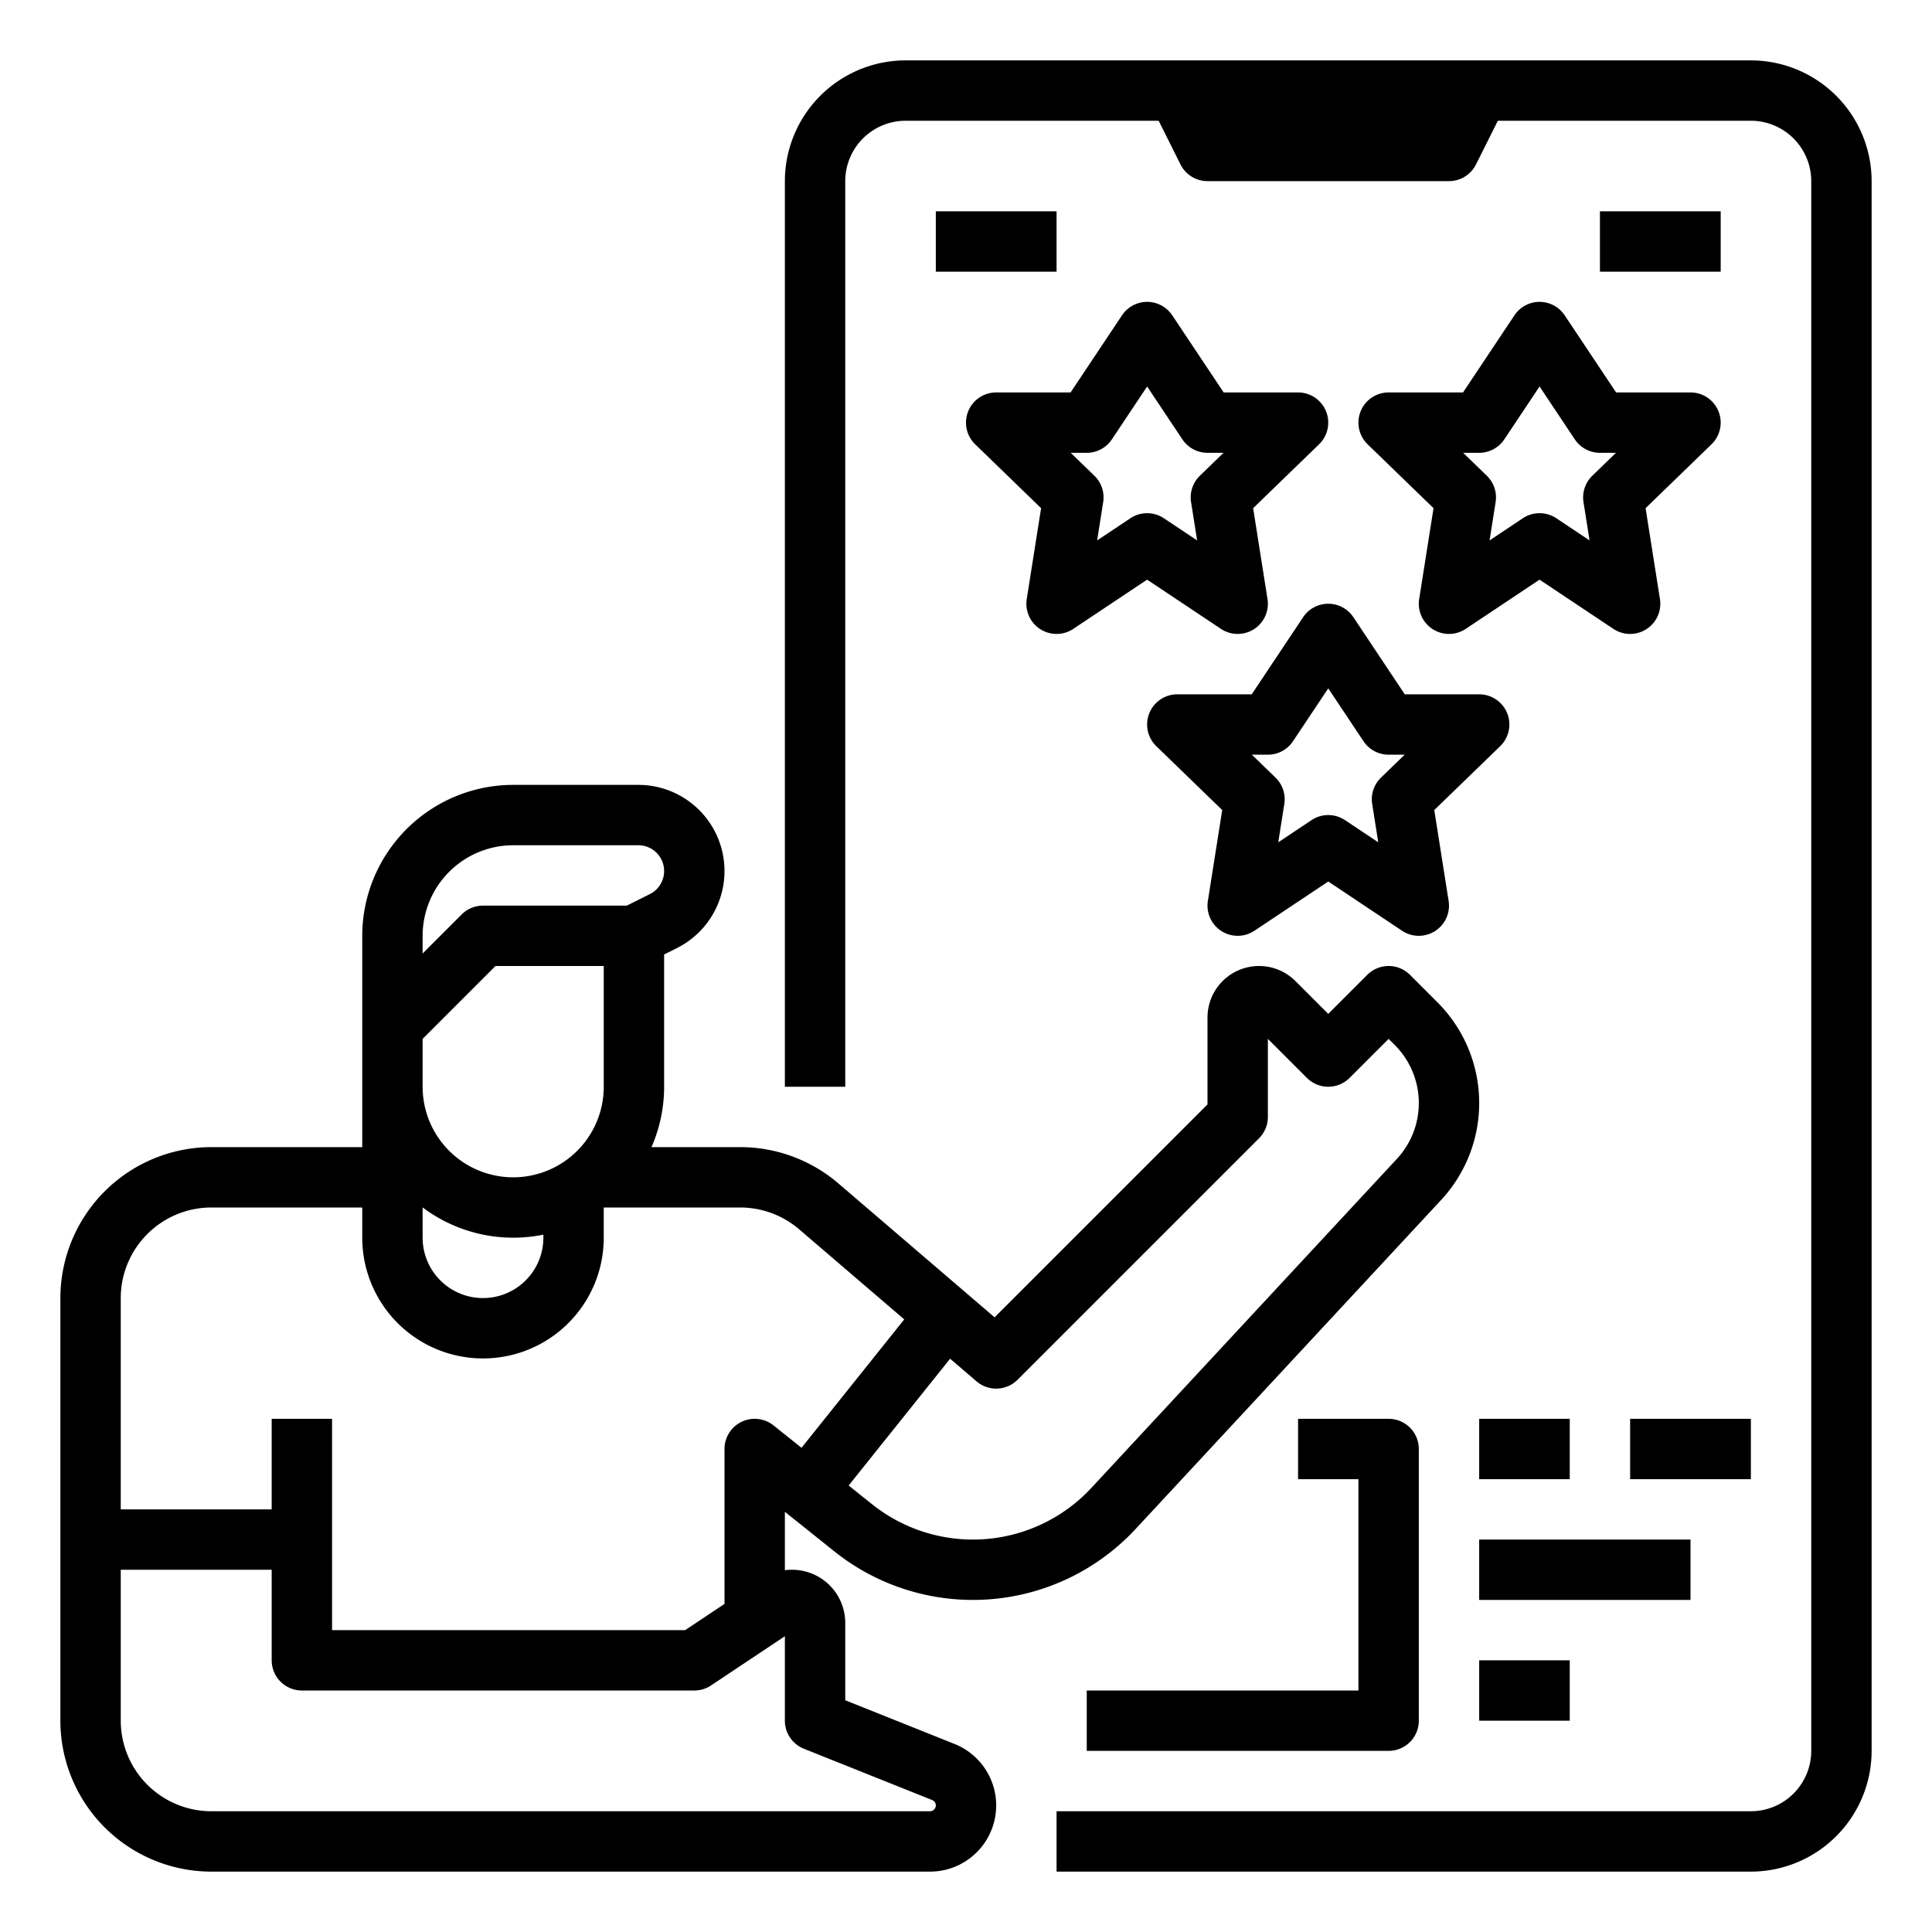 <?xml version="1.0"?>
<svg xmlns="http://www.w3.org/2000/svg" id="outline" viewBox="0 0 512 512" width="512" height="512"><path d="M56,496H246.459a17.541,17.541,0,0,0,6.514-33.827L224,450.584V430.141a14.102,14.102,0,0,0-16-14.012V400.645l13.078,10.462a58.836,58.836,0,0,0,79.869-5.908l80.968-87.196a37.743,37.743,0,0,0-.969-52.371l-7.289-7.289a8,8,0,0,0-11.313,0L352,268.687,343.313,260A13.657,13.657,0,0,0,320,269.657v23.03l-56.418,56.418-41.387-35.475A40.028,40.028,0,0,0,196.163,304H172.65A39.76,39.76,0,0,0,176,288V252.944l3.379-1.689A22.833,22.833,0,0,0,169.167,208H136a40.045,40.045,0,0,0-40,40v56H56a40.045,40.045,0,0,0-40,40V456A40.045,40.045,0,0,0,56,496ZM258.793,366.074a8,8,0,0,0,10.863-.417l64-64A7.999,7.999,0,0,0,336,296V275.313l10.343,10.343a8,8,0,0,0,11.313,0L368,275.313l1.632,1.632a21.743,21.743,0,0,1,.558,30.17L289.222,394.312a42.836,42.836,0,0,1-58.149,4.301l-6.17-4.936,26.886-33.607ZM112,248a24.027,24.027,0,0,1,24-24h33.167a6.833,6.833,0,0,1,3.056,12.944L166.112,240H128a7.999,7.999,0,0,0-5.657,2.343L112,252.687Zm0,27.313L131.313,256H160v32a24,24,0,0,1-48,0Zm0,44.665a39.969,39.969,0,0,0,32,7.217V328a16,16,0,0,1-32,0ZM32,344a24.027,24.027,0,0,1,24-24H96v8a32,32,0,0,0,64,0v-8h-.028L160,319.978V320h36.163a24.013,24.013,0,0,1,15.619,5.778l27.852,23.874-27.225,34.031-7.412-5.929A8,8,0,0,0,192,384v41.052L181.578,432H88V376H72v24H32Zm0,72H72v24a8,8,0,0,0,8,8H184a7.996,7.996,0,0,0,4.438-1.344L208,433.615V456a8,8,0,0,0,5.029,7.428l34.003,13.602A1.54,1.54,0,0,1,246.459,480H56a24.027,24.027,0,0,1-24-24Z"/><path d="M464,16H240a32.036,32.036,0,0,0-32,32V288h16V48a16.018,16.018,0,0,1,16-16h67.056l5.789,11.578A7.999,7.999,0,0,0,320,48h64a7.999,7.999,0,0,0,7.155-4.422L396.944,32H464a16.018,16.018,0,0,1,16,16V464a16.018,16.018,0,0,1-16,16H280v16H464a32.036,32.036,0,0,0,32-32V48A32.036,32.036,0,0,0,464,16Z"/><rect x="248" y="56" width="32" height="16"/><rect x="424" y="56" width="32" height="16"/><path d="M344,104H324.281l-13.625-20.438a8,8,0,0,0-13.312,0L283.719,104H264a8,8,0,0,0-5.567,13.745l17.469,16.927-3.804,24.079a8,8,0,0,0,12.339,7.905L304,153.615l19.562,13.041a8,8,0,0,0,12.339-7.905l-3.804-24.079,17.469-16.927A8,8,0,0,0,344,104Zm-26.019,22.073a7.998,7.998,0,0,0-2.335,6.994l1.604,10.152-8.812-5.875a7.999,7.999,0,0,0-8.875,0l-8.812,5.875,1.604-10.152a7.998,7.998,0,0,0-2.335-6.994L283.752,120H288a7.999,7.999,0,0,0,6.656-3.562L304,102.422l9.344,14.015A7.999,7.999,0,0,0,320,120h4.248Z"/><path d="M408,80a7.999,7.999,0,0,0-6.656,3.562L387.719,104H368a8,8,0,0,0-5.567,13.745l17.469,16.927-3.804,24.079a8,8,0,0,0,12.339,7.905L408,153.615l19.562,13.041a8,8,0,0,0,12.339-7.905l-3.804-24.079,17.469-16.927A8,8,0,0,0,448,104H428.281l-13.625-20.438A7.999,7.999,0,0,0,408,80Zm16,40h4.248l-6.267,6.073a7.998,7.998,0,0,0-2.335,6.994l1.604,10.152-8.812-5.875a7.999,7.999,0,0,0-8.875,0l-8.812,5.875,1.604-10.152a7.998,7.998,0,0,0-2.335-6.994L387.752,120H392a7.999,7.999,0,0,0,6.656-3.562L408,102.422l9.344,14.015A7.999,7.999,0,0,0,424,120Z"/><path d="M352,160a7.999,7.999,0,0,0-6.656,3.562L331.719,184H312a8,8,0,0,0-5.567,13.745l17.469,16.927-3.804,24.079a8,8,0,0,0,12.339,7.905L352,233.615l19.562,13.041a8,8,0,0,0,12.339-7.905l-3.804-24.079,17.469-16.927A8,8,0,0,0,392,184H372.281l-13.625-20.438A7.999,7.999,0,0,0,352,160Zm16,40h4.248l-6.267,6.073a7.998,7.998,0,0,0-2.335,6.994l1.604,10.152-8.812-5.875a7.999,7.999,0,0,0-8.875,0l-8.812,5.875,1.604-10.152a7.998,7.998,0,0,0-2.335-6.994L331.752,200H336a7.999,7.999,0,0,0,6.656-3.562L352,182.422l9.344,14.015A7.999,7.999,0,0,0,368,200Z"/><path d="M288,448v16h80a8,8,0,0,0,8-8V384a8,8,0,0,0-8-8H344v16h16v56Z"/><rect x="392" y="440" width="24" height="16"/><rect x="392" y="408" width="56" height="16"/><rect x="392" y="376" width="24" height="16"/><rect x="432" y="376" width="32" height="16"/></svg>
